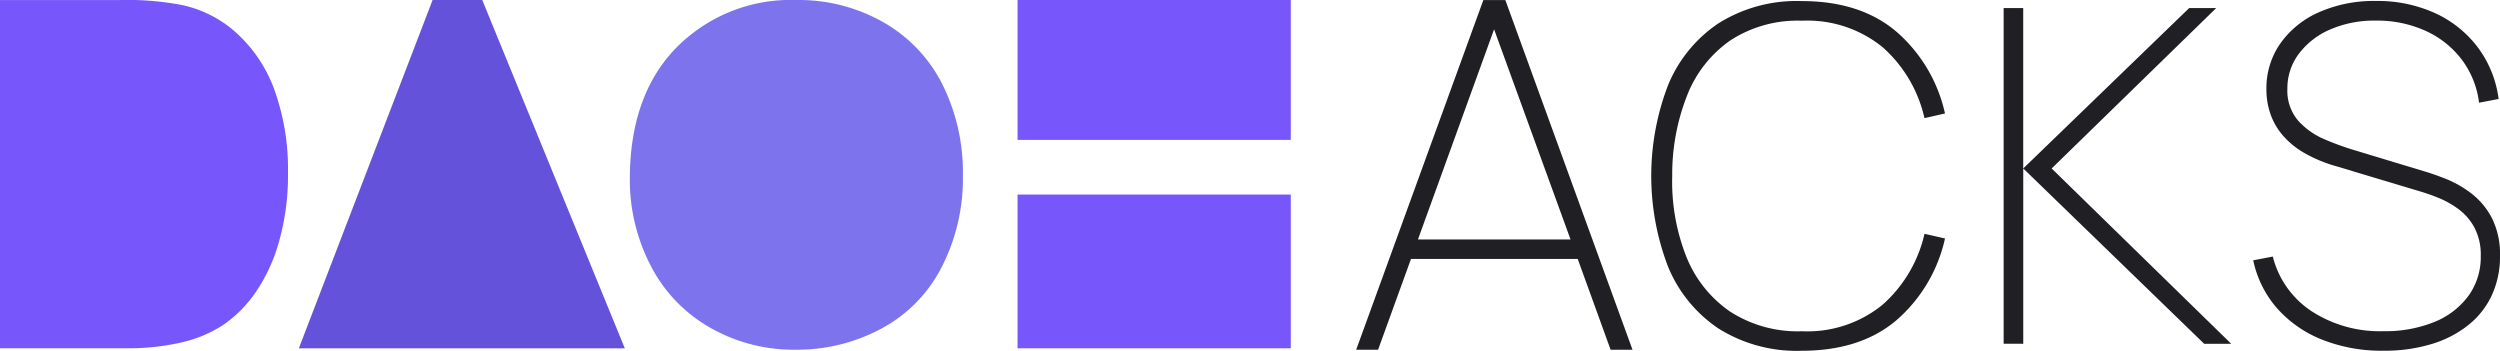 <svg xmlns="http://www.w3.org/2000/svg" width="285.454" height="40.048" viewBox="0 0 285.454 40.048">
  <g id="daohacks-logo" transform="translate(0)">
    <path id="Path_21" data-name="Path 21" d="M900.821,220.78h2.5L888.8,180.85h-2.509L871.77,220.78h2.5l3.758-10.37h19.036Zm-22-12.588,8.695-24,8.731,24Z" transform="translate(-716.919 -180.846)" fill="#1f1f24"/>
    <path id="Path_22" data-name="Path 22" d="M1039.775,221.3a16.787,16.787,0,0,1-9.541-2.556,15.651,15.651,0,0,1-5.737-7.053,28.926,28.926,0,0,1,0-20.709,15.643,15.643,0,0,1,5.737-7.055,16.758,16.758,0,0,1,9.541-2.553q6.7,0,10.808,3.5a17.274,17.274,0,0,1,5.536,9.331l-2.341.532a15.308,15.308,0,0,0-4.779-8.1,13.627,13.627,0,0,0-9.224-3.023,14.051,14.051,0,0,0-8.185,2.263,13.756,13.756,0,0,0-4.915,6.268,24.6,24.6,0,0,0-1.7,9.2,23.3,23.3,0,0,0,1.6,9.184,13.8,13.8,0,0,0,4.966,6.268,14.194,14.194,0,0,0,8.237,2.274,13.585,13.585,0,0,0,9.224-3.034,15.354,15.354,0,0,0,4.779-8.091l2.341.532a17.326,17.326,0,0,1-5.536,9.329Q1046.479,221.293,1039.775,221.3Z" transform="translate(-834.038 -181.249)" fill="#1f1f24"/>
    <path id="Path_23" data-name="Path 23" d="M1202.7,223.27V184.94h2.234v18.318l18.951-18.318h3.087l-18.792,18.318,20.5,20.016h-3.087l-20.655-20.016v20.016Z" transform="translate(-973.92 -184.022)" fill="#1f1f24"/>
    <path id="Path_24" data-name="Path 24" d="M1345.121,221.256a18.36,18.36,0,0,1-6.985-1.264,13.487,13.487,0,0,1-5.138-3.574,12.04,12.04,0,0,1-2.728-5.484l2.234-.427a10.542,10.542,0,0,0,4.417,6.231,14.266,14.266,0,0,0,8.2,2.288,14.909,14.909,0,0,0,5.858-1.063,8.969,8.969,0,0,0,3.885-3,7.542,7.542,0,0,0,1.385-4.51,6.659,6.659,0,0,0-.719-3.248,6.429,6.429,0,0,0-1.823-2.116,10.434,10.434,0,0,0-2.3-1.291,22.127,22.127,0,0,0-2.129-.746l-9.582-2.875a16.1,16.1,0,0,1-3.575-1.49,9.549,9.549,0,0,1-2.457-1.995,7.589,7.589,0,0,1-1.425-2.457,8.548,8.548,0,0,1-.465-2.848,8.882,8.882,0,0,1,1.584-5.2,10.576,10.576,0,0,1,4.406-3.574,15.475,15.475,0,0,1,6.521-1.291,15.817,15.817,0,0,1,6.734,1.383,12.734,12.734,0,0,1,4.888,3.907,12.482,12.482,0,0,1,2.381,5.9l-2.234.427a10.251,10.251,0,0,0-1.968-4.915,10.722,10.722,0,0,0-4.126-3.286,13.323,13.323,0,0,0-5.67-1.173A12.6,12.6,0,0,0,1339,184.6a8.793,8.793,0,0,0-3.554,2.795,6.545,6.545,0,0,0-1.277,3.941,5.251,5.251,0,0,0,1.237,3.659,8.49,8.49,0,0,0,3.023,2.129,31.143,31.143,0,0,0,3.406,1.238l7.931,2.4q1.012.293,2.478.865a12.375,12.375,0,0,1,2.886,1.637,8.464,8.464,0,0,1,2.37,2.808,9.115,9.115,0,0,1,.945,4.379,10.442,10.442,0,0,1-.932,4.468,9.426,9.426,0,0,1-2.681,3.407,12.533,12.533,0,0,1-4.2,2.169A18.451,18.451,0,0,1,1345.121,221.256Z" transform="translate(-1072.992 -181.211)" fill="#1f1f24"/>
    <path id="Path_25" data-name="Path 25" d="M178.6,220.614V180.85h13.7a33.227,33.227,0,0,1,7.079.57,13.491,13.491,0,0,1,5.833,2.848,16.21,16.21,0,0,1,4.707,6.8,26.617,26.617,0,0,1,1.564,9.454,27.767,27.767,0,0,1-1.059,8.031,19.348,19.348,0,0,1-2.716,5.786,14.393,14.393,0,0,1-3.621,3.608,14.719,14.719,0,0,1-4.747,1.995,27.149,27.149,0,0,1-6.389.67Z" transform="translate(-178.6 -180.846)" fill="#7756fb"/>
    <path id="Path_26" data-name="Path 26" d="M352.283,180.83h-5.67L331.34,220.6h37.22Z" transform="translate(-297.218 -180.83)" fill="#6552db"/>
    <path id="Path_27" data-name="Path 27" d="M500.51,201.311q0-9.606,5.317-15.043a18.354,18.354,0,0,1,13.726-5.437,19.506,19.506,0,0,1,9.93,2.553,16.883,16.883,0,0,1,6.74,7.122,22.564,22.564,0,0,1,2.319,10.359,22.16,22.16,0,0,1-2.442,10.5,16.393,16.393,0,0,1-6.925,7.015,20.242,20.242,0,0,1-9.657,2.381,19.244,19.244,0,0,1-10.037-2.632,17.13,17.13,0,0,1-6.7-7.187A21.252,21.252,0,0,1,500.51,201.311Z" transform="translate(-428.596 -180.83)" fill="#7d74ed"/>
    <rect id="Rectangle_69" data-name="Rectangle 69" width="31.197" height="15.973" transform="translate(116.186 0)" fill="#7756fb"/>
    <rect id="Rectangle_70" data-name="Rectangle 70" width="31.197" height="17.554" transform="translate(116.186 22.214)" fill="#7756fb"/>
  </g>
</svg>
